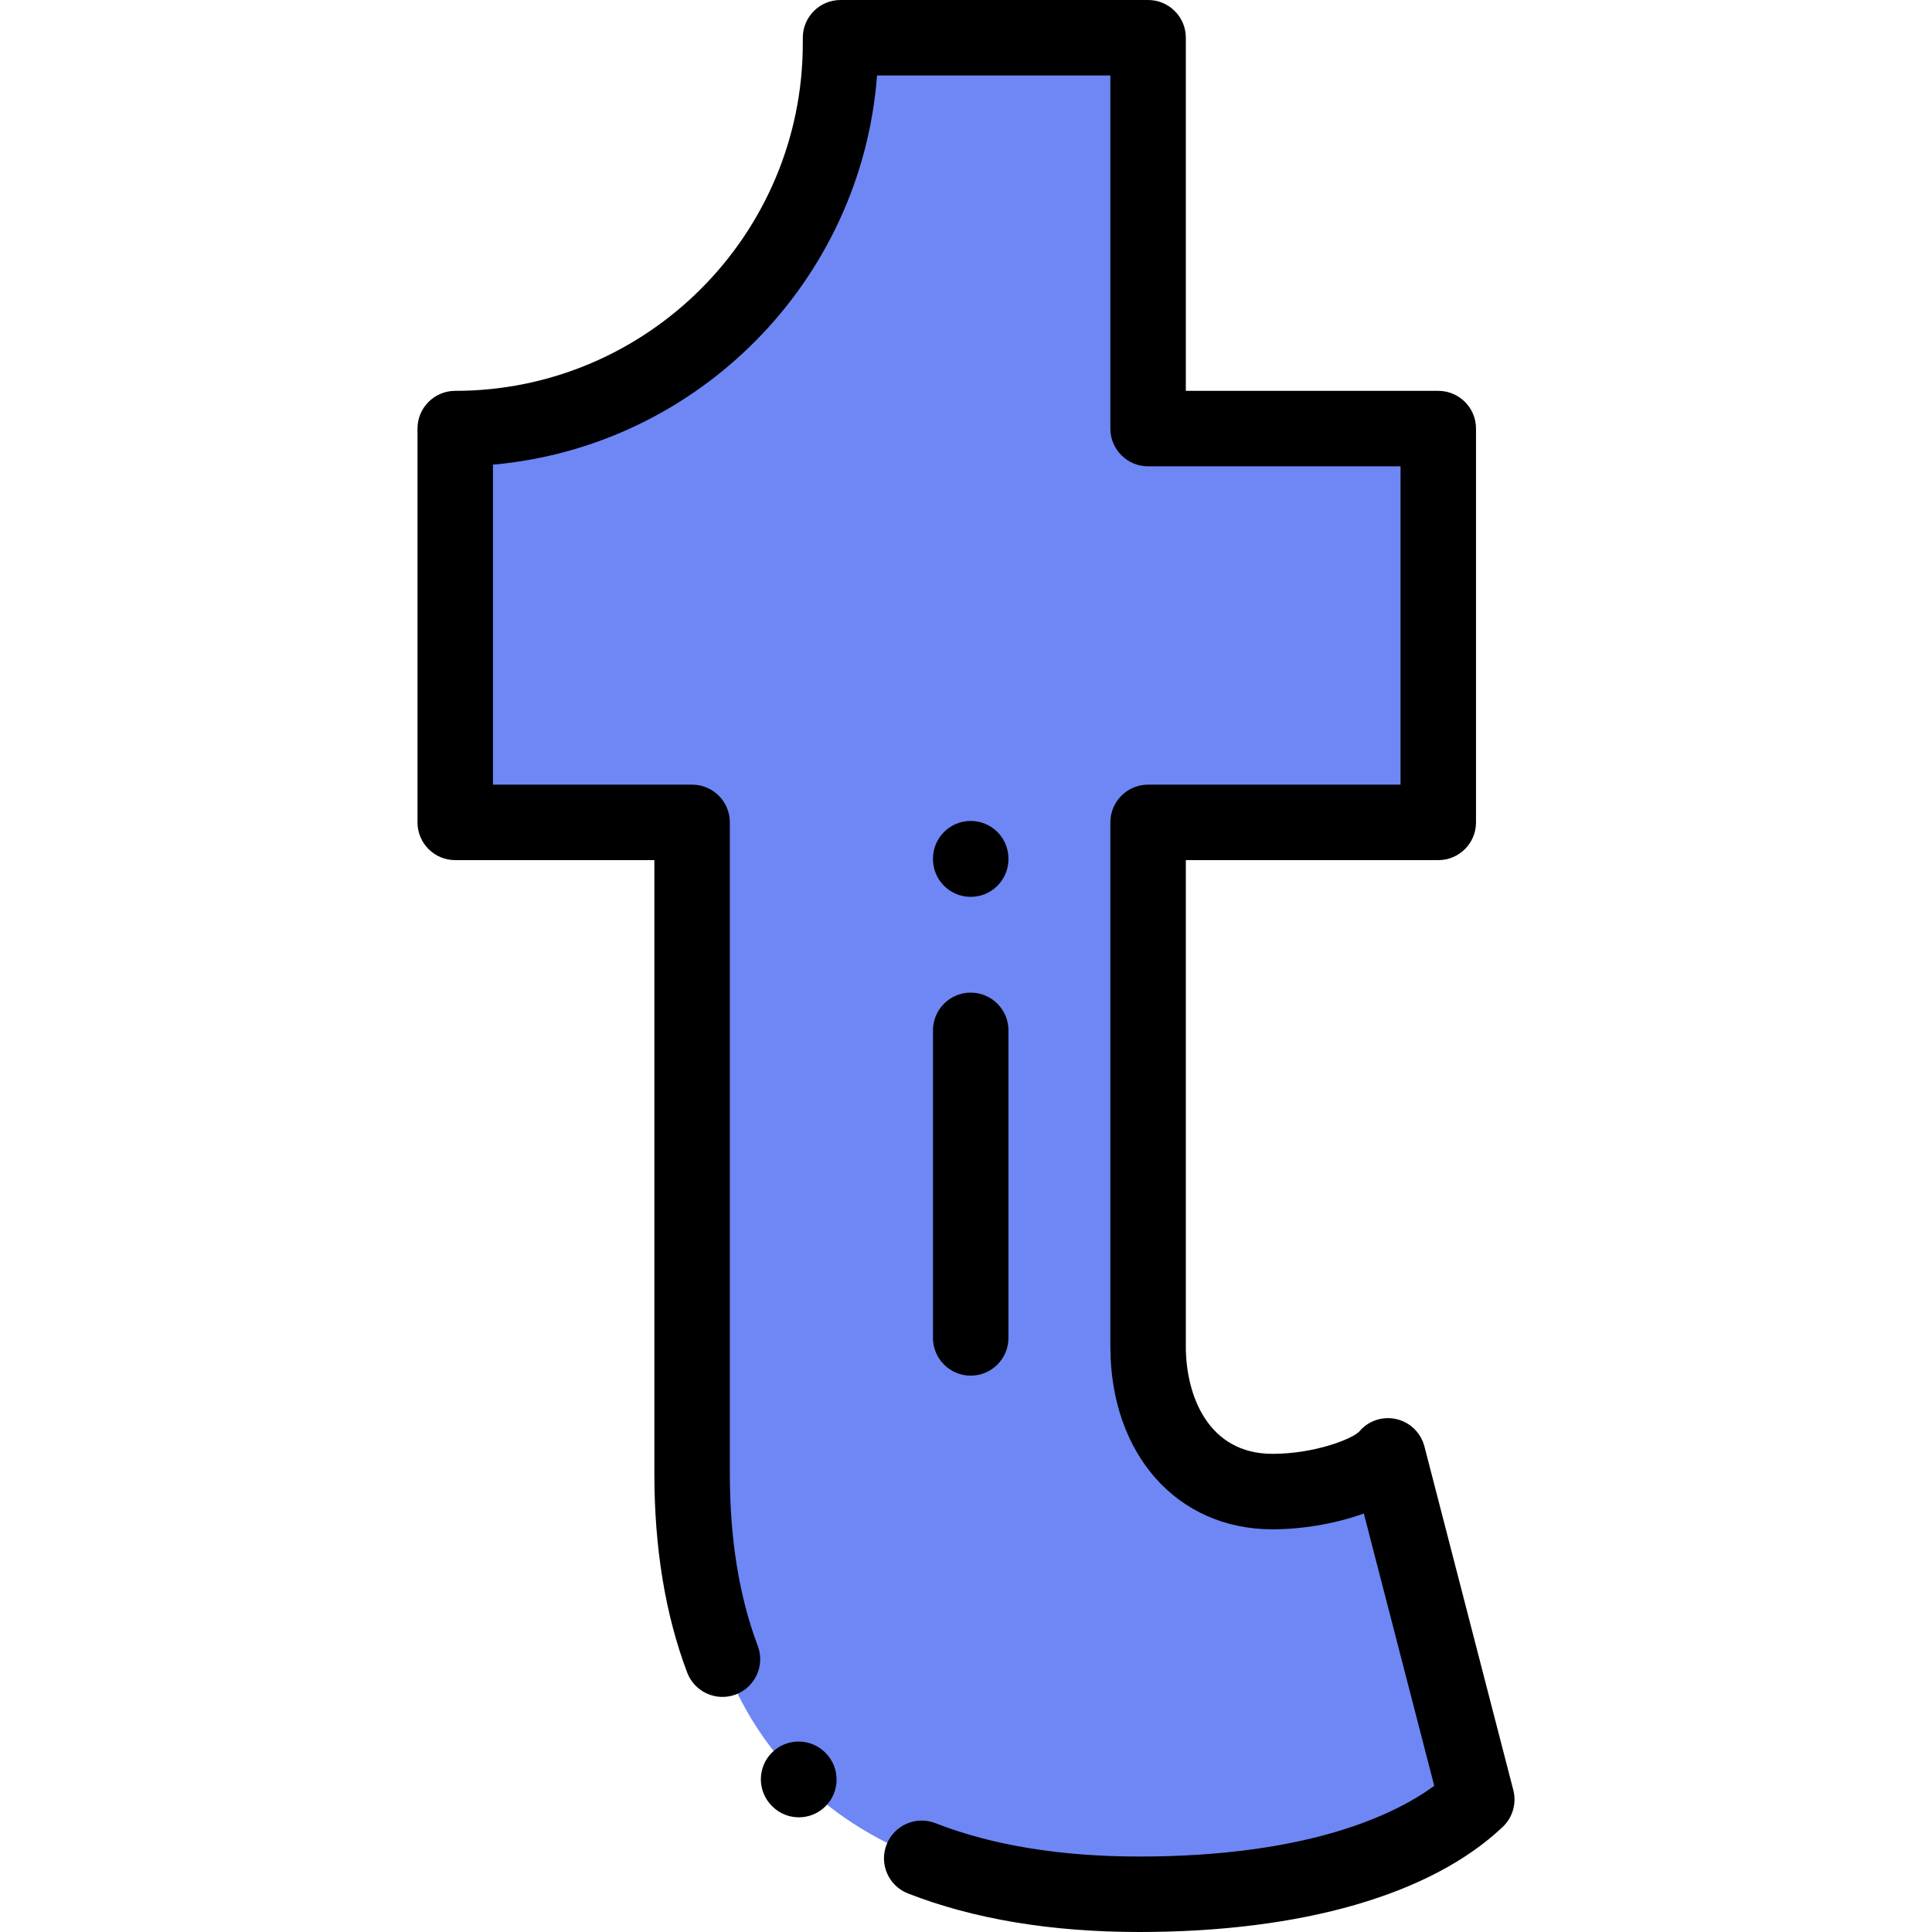 <?xml version="1.0" encoding="iso-8859-1"?>
<!-- Generator: Adobe Illustrator 19.0.0, SVG Export Plug-In . SVG Version: 6.00 Build 0)  -->
<svg version="1.1" id="Capa_1" xmlns="http://www.w3.org/2000/svg" xmlns:xlink="http://www.w3.org/1999/xlink" x="0px" y="0px"
	 viewBox="0 0 512 512" style="enable-background:new 0 0 512 512;" xml:space="preserve">
<path style="fill:#6E87F5;" d="M183.416,390.575V217.943H120.64V113.579l0,0c56.393,0,102.109-45.716,102.109-102.109V10h81.51
	v103.579h76.899v104.364h-76.899v138.89c0,21.972,12.554,38.45,32.956,38.45c13.34,0,26.679-4.708,30.603-9.416l23.541,91.023
	c-14.91,14.125-44.728,25.11-89.455,25.11C225.005,502,183.416,463.55,183.416,390.575z"/>
<path d="M301.904,512c-23.326,0-43.945-3.437-61.283-10.214c-5.144-2.01-7.684-7.81-5.673-12.954
	c2.01-5.143,7.811-7.683,12.954-5.673c15.008,5.867,33.177,8.841,54.002,8.841c45.063,0,67.927-11.216,78.188-18.737l-18.665-72.172
	c-7.6,2.771-16.525,4.191-24.212,4.191c-25.292,0-42.957-19.923-42.957-48.45v-138.89c0-5.523,4.477-10,10-10h66.899v-84.364
	h-66.899c-5.523,0-10-4.477-10-10V20h-61.831c-4.125,54.539-47.444,98.312-101.787,103.137v84.806h52.776c5.523,0,10,4.477,10,10
	v172.632c0,17.281,2.489,32.618,7.398,45.586c1.956,5.165-0.646,10.938-5.812,12.893c-5.165,1.956-10.938-0.647-12.893-5.812
	c-5.769-15.238-8.694-32.958-8.694-52.667V227.943H120.64c-5.523,0-10-4.477-10-10V113.579c0-5.523,4.477-10,10-10
	c50.789,0,92.108-41.32,92.108-92.108V10c0-5.523,4.477-10,10-10h81.51c5.523,0,10,4.477,10,10v93.579h66.899
	c5.523,0,10,4.477,10,10v104.364c0,5.523-4.477,10-10,10h-66.899v128.89c0,13.124,6.012,28.45,22.957,28.45
	c11.101,0,21.009-3.893,22.989-5.894c2.401-2.881,6.179-4.139,9.839-3.316c3.66,0.822,6.518,3.66,7.458,7.291l23.541,91.023
	c0.911,3.522-0.163,7.262-2.804,9.764C379.278,502.109,345.067,512,301.904,512z M211.702,481.609c-2.553,0-5.104-0.973-7.054-2.923
	l-0.146-0.147c-3.871-3.939-3.816-10.271,0.123-14.142s10.27-3.816,14.142,0.123c3.905,3.905,3.917,10.249,0.012,14.154
	C216.824,480.63,214.263,481.609,211.702,481.609z"/>
<path d="M257.25,364.558c-5.523,0-10-4.477-10-10v-81.5c0-5.523,4.477-10,10-10s10,4.477,10,10v81.5
	C267.25,360.081,262.773,364.558,257.25,364.558z"/>
<path d="M257.25,237.676c-5.523,0-10-4.477-10-10v-0.118c0-5.523,4.477-10,10-10s10,4.477,10,10v0.118
	C267.25,233.199,262.773,237.676,257.25,237.676z"/>
<g>
</g>
<g>
</g>
<g>
</g>
<g>
</g>
<g>
</g>
<g>
</g>
<g>
</g>
<g>
</g>
<g>
</g>
<g>
</g>
<g>
</g>
<g>
</g>
<g>
</g>
<g>
</g>
<g>
</g>
</svg>
